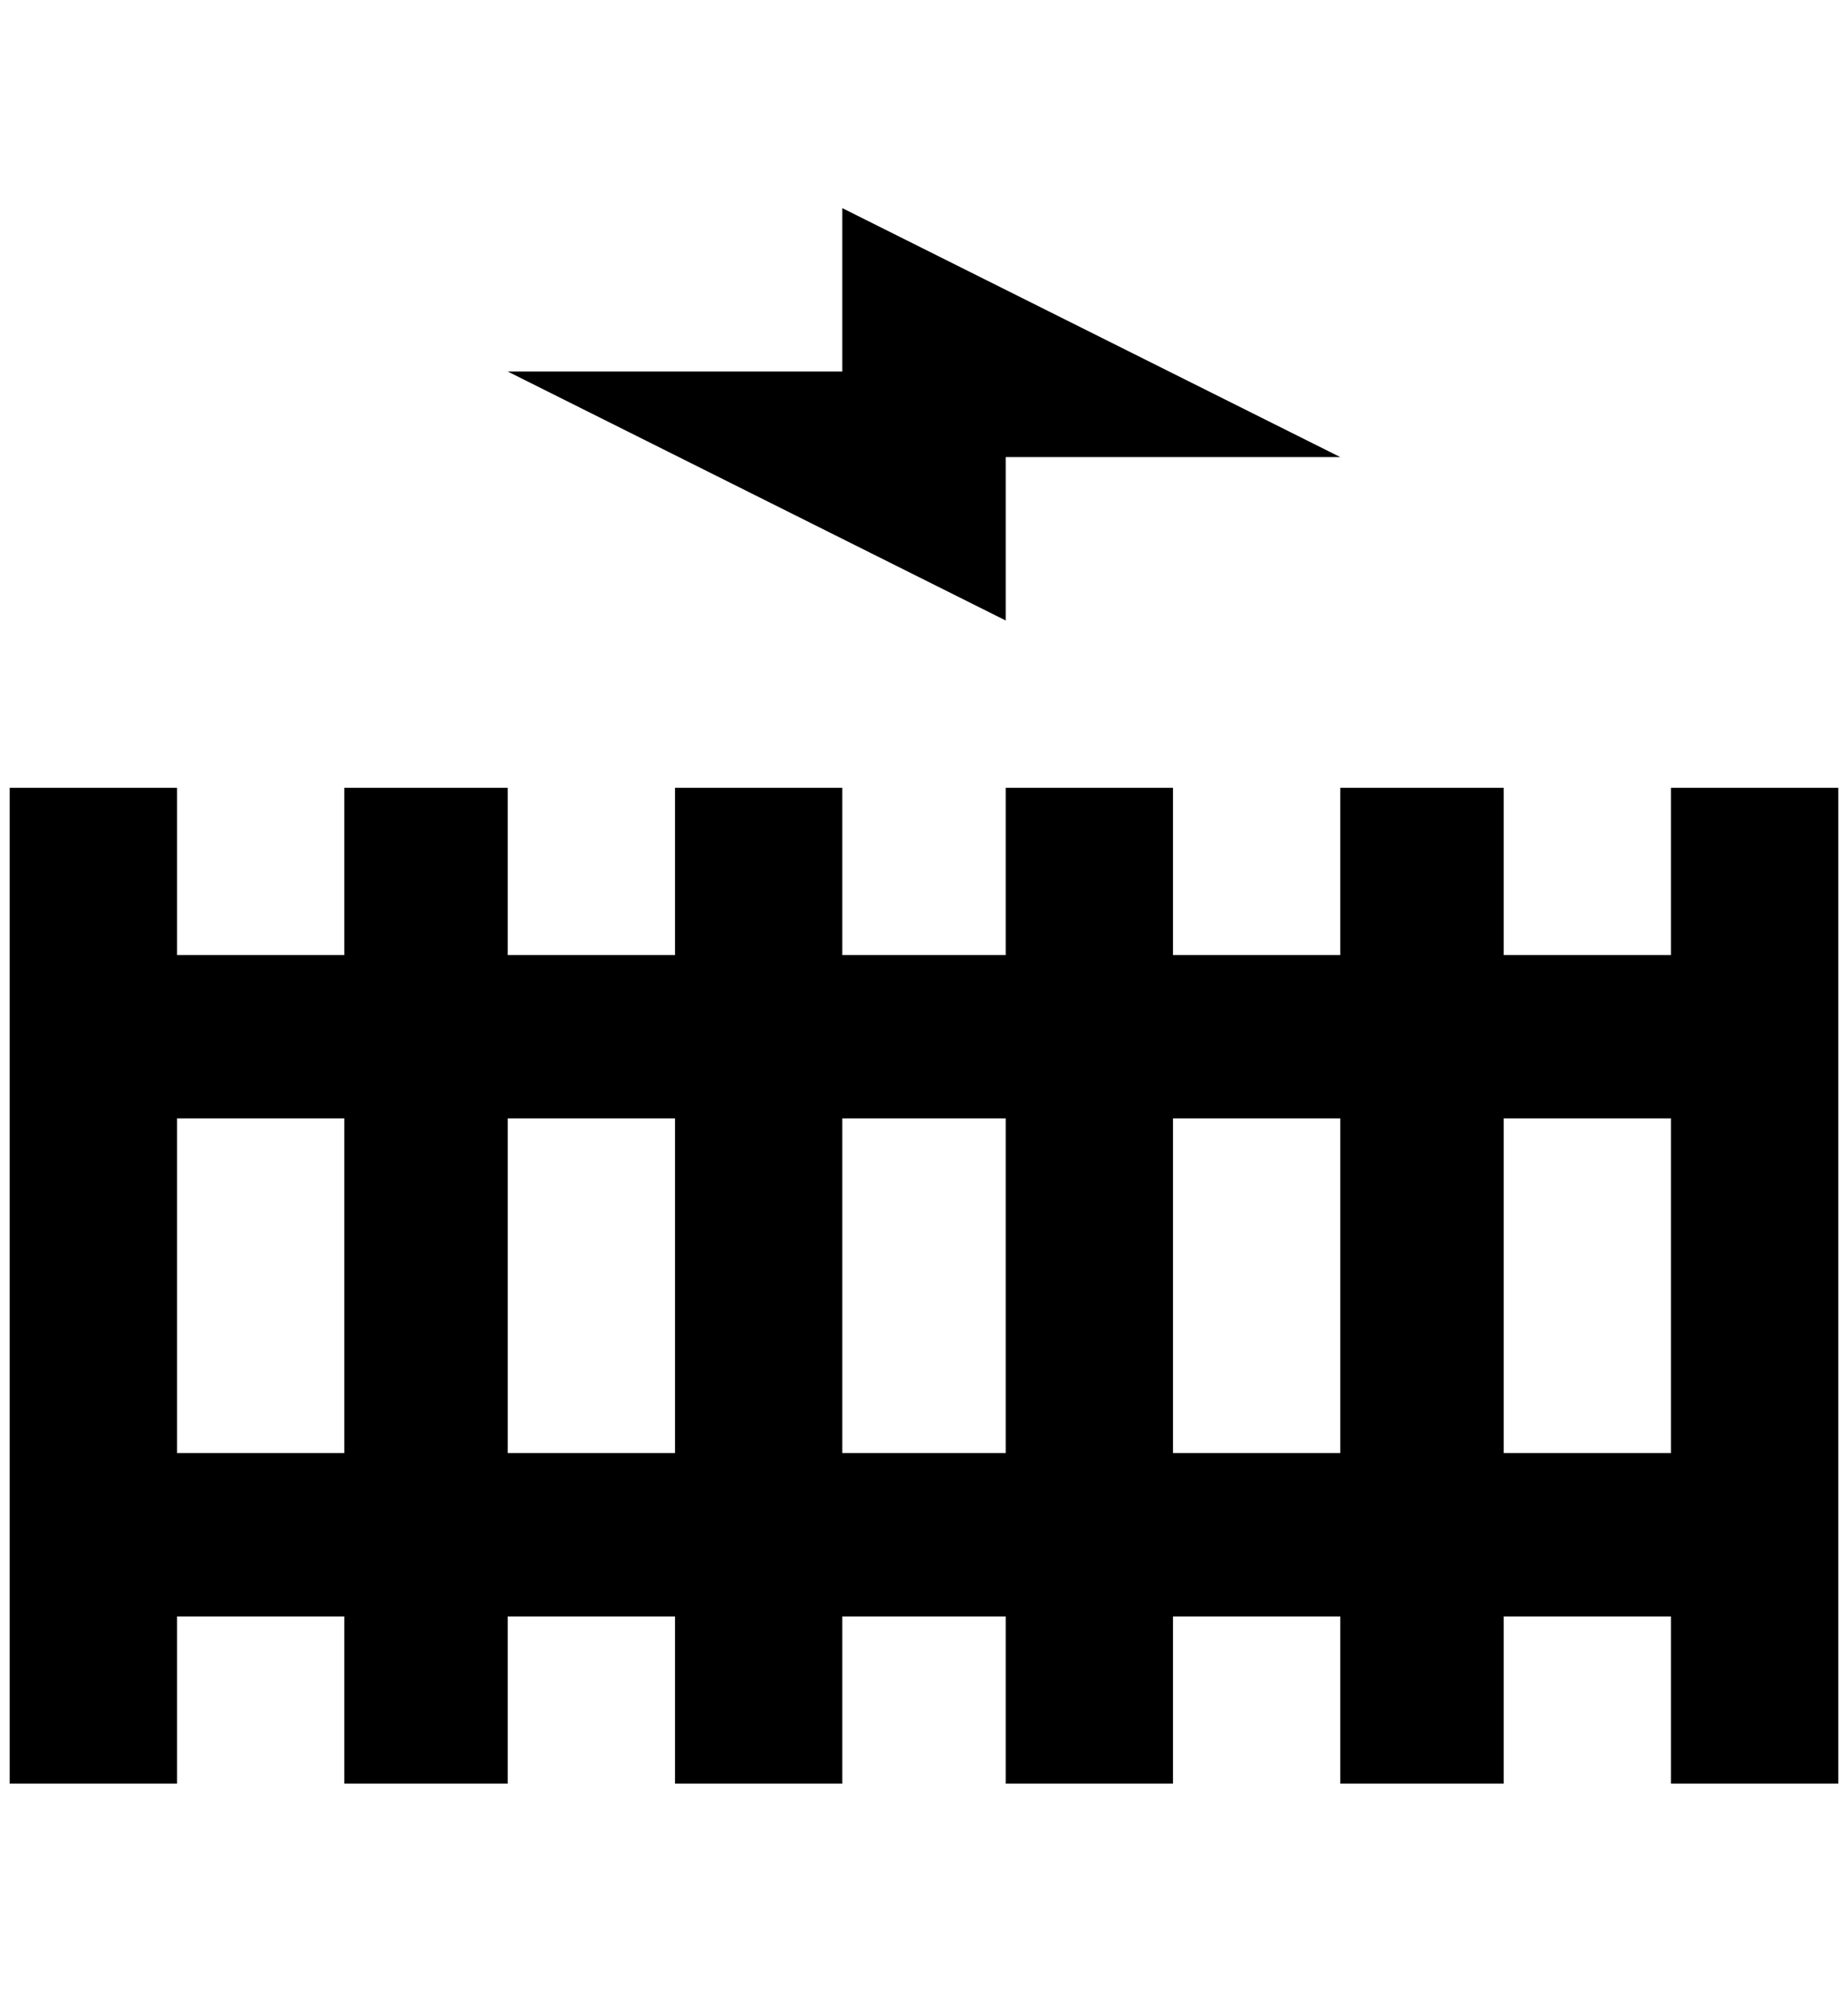 <?xml version="1.0" standalone="no"?>
<!DOCTYPE svg PUBLIC "-//W3C//DTD SVG 1.1//EN" "http://www.w3.org/Graphics/SVG/1.1/DTD/svg11.dtd" >
<svg xmlns="http://www.w3.org/2000/svg" xmlns:xlink="http://www.w3.org/1999/xlink" version="1.1" viewBox="-10 0 1900 2048">
   <path fill="currentColor"
d="M684 810v172h-172v-172h-168v172h-172v-172h-172v1024h172v-172h172v172h168v-172h172v172h172v-172h168v172h172v-172h172v172h168v-172h172v172h172v-1024h-172v172h-172v-172h-168v172h-172v-172h-172v172h-168v-172h-172zM172 1150h172v344h-172v-344zM512 1150h172
v344h-172v-344zM856 1150h168v344h-168v-344zM1196 1150h172v344h-172v-344zM1536 1150h172v344h-172v-344zM512 382h344v-168l512 256h-344v168z" />
</svg>
